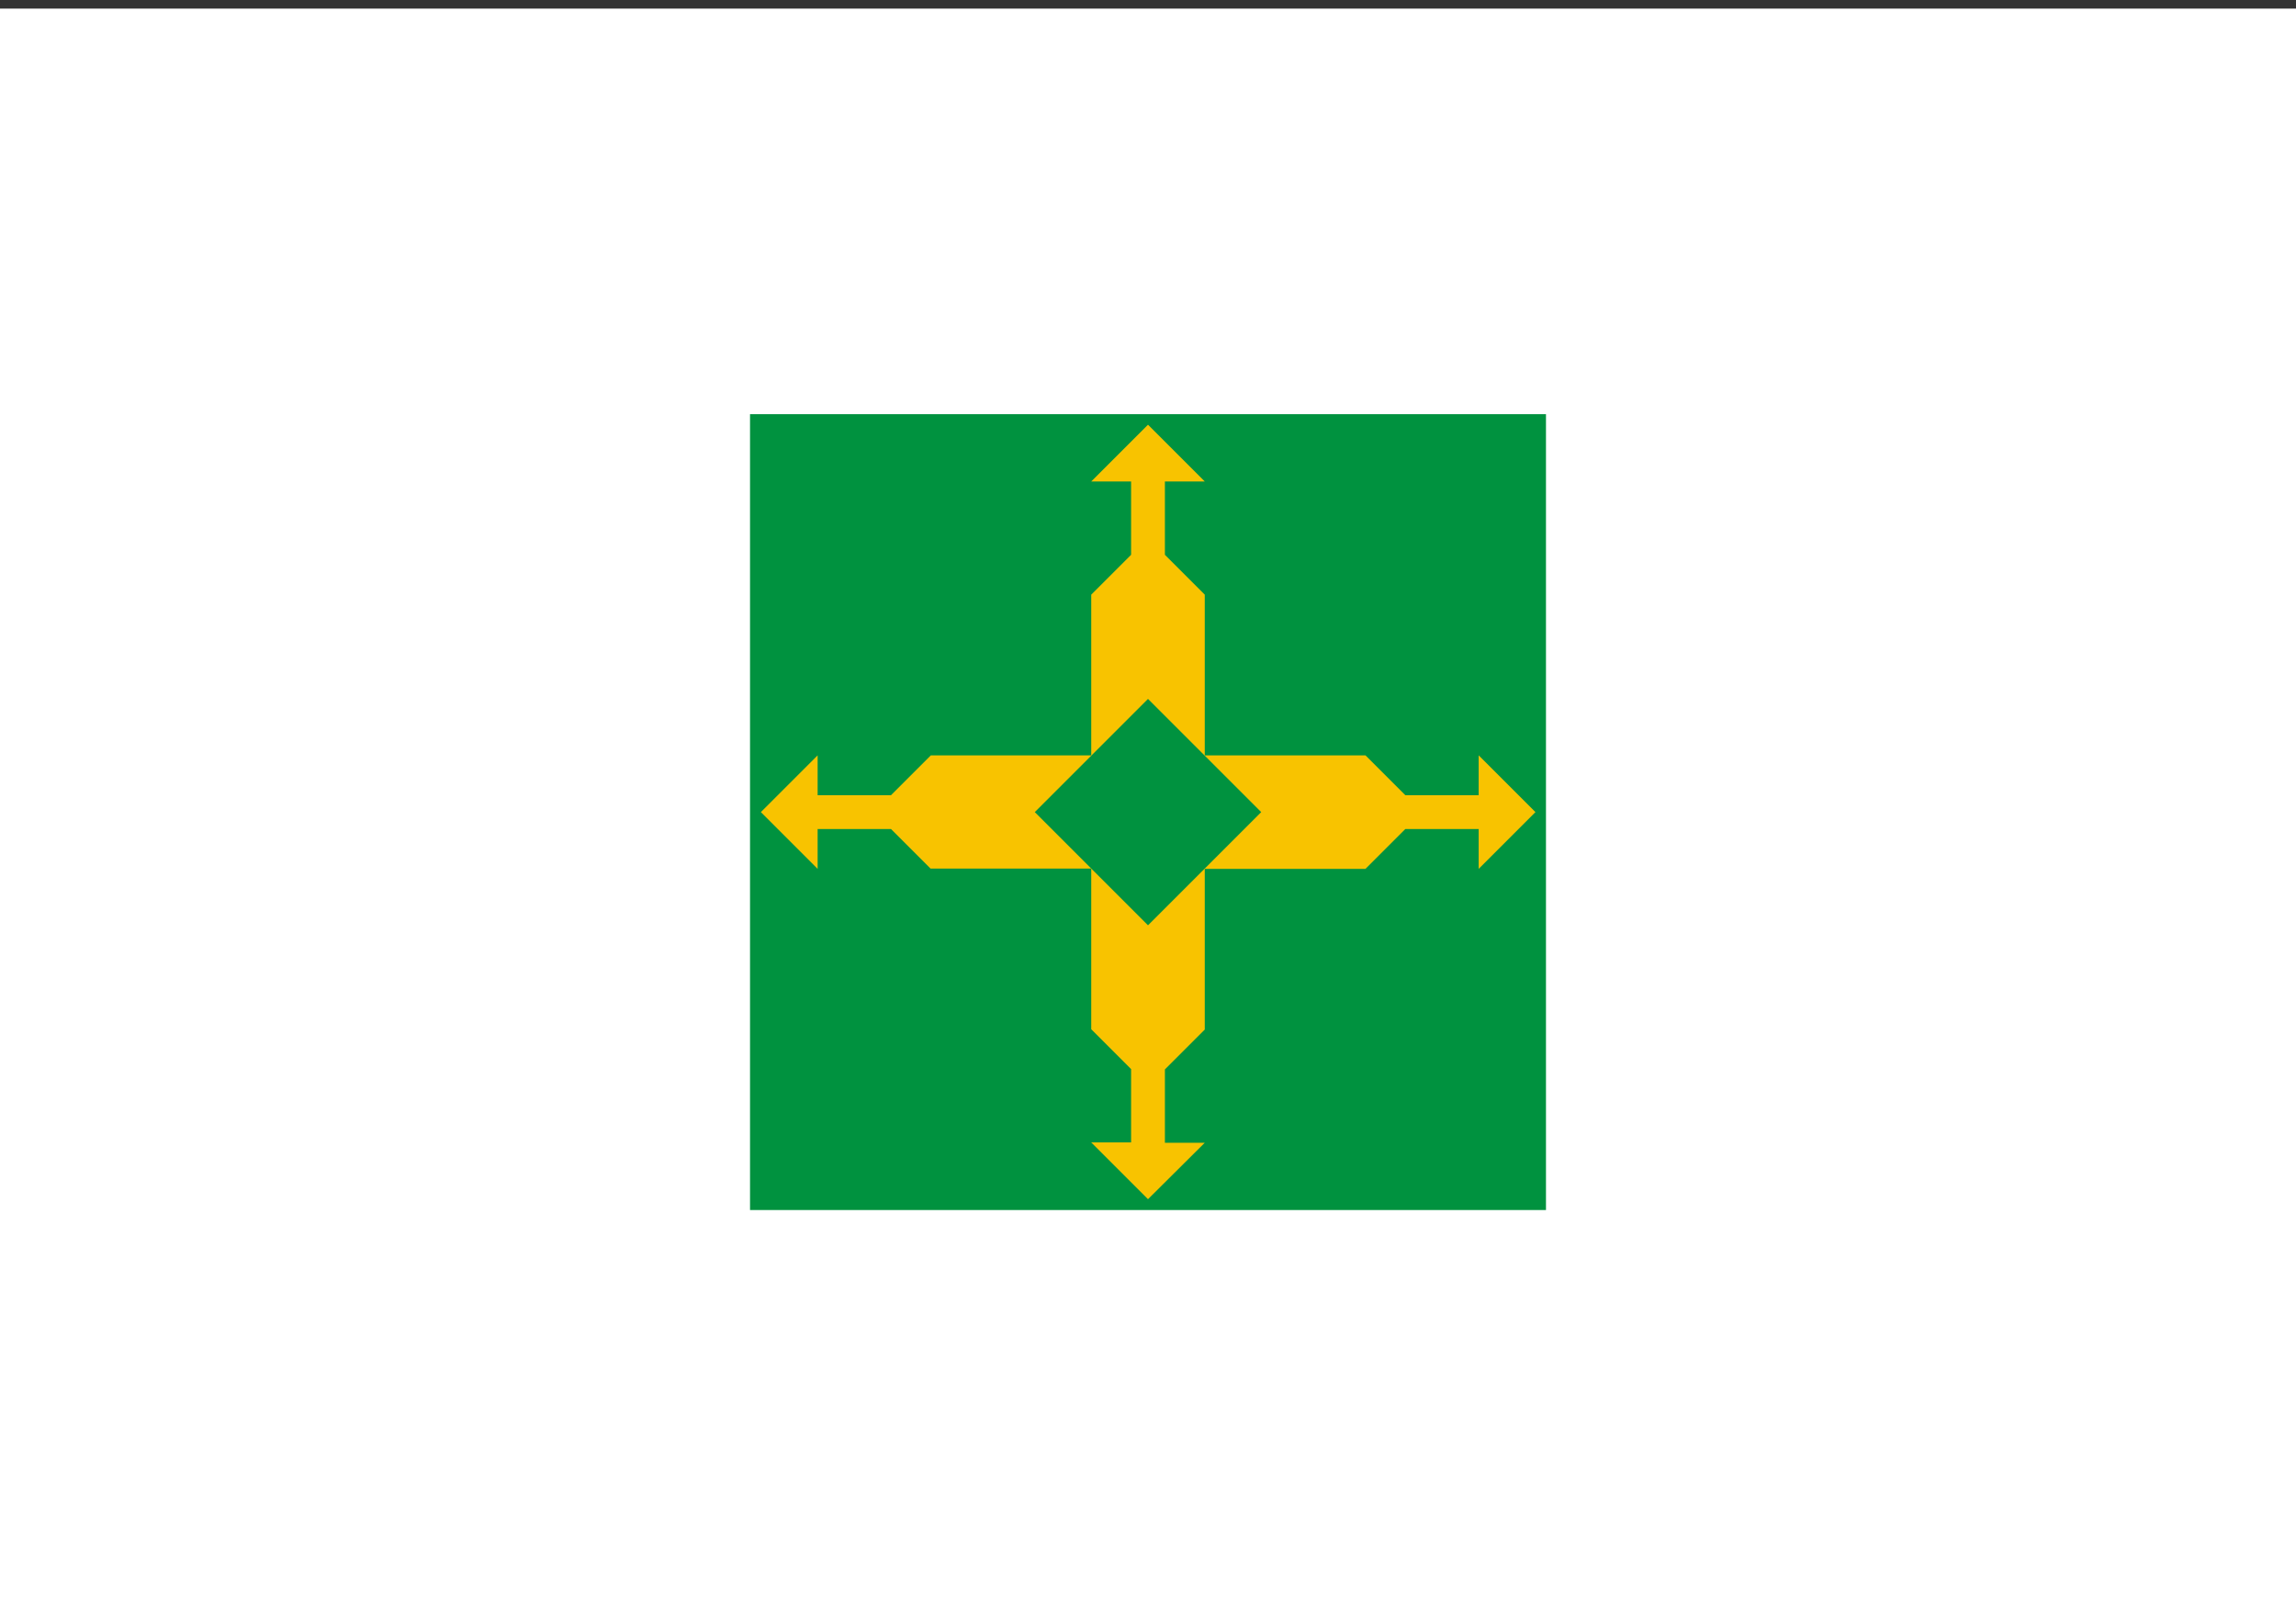 <?xml version="1.0" encoding="utf-8"?>
<!-- Generator: Adobe Illustrator 27.6.1, SVG Export Plug-In . SVG Version: 6.00 Build 0)  -->
<svg version="1.1" id="Camada_1" xmlns="http://www.w3.org/2000/svg" xmlns:xlink="http://www.w3.org/1999/xlink" x="0px" y="0px"
	 viewBox="0 0 720 504" style="enable-background:new 0 0 720 504;" xml:space="preserve">
<rect x="0" y="0" width="720" height="504" fill="#333333" stroke="none"/>
<style type="text/css">
	.st0{fill:#FFFFFF;}
	.st1{fill:#00923F;}
	.st2{fill:#F8C300;}
</style>
<rect y="2.7" class="st0" width="720" height="504"/>
<rect x="235.2" y="129.9" class="st1" width="249.6" height="249.6"/>
<path class="st2" d="M342.2,236.9v-50.4l12.5-12.5v-23h-12.5l17.8-17.8l17.8,17.8h-12.5v23l12.5,12.5v50.4h50.4l12.5,12.5h23v-12.5
	l17.8,17.8l-17.8,17.8V260h-23l-12.5,12.5h-50.4v50.4l-12.5,12.5v23h12.5L360,376.1l-17.8-17.8h12.5v-23l-12.5-12.5v-50.4h-50.4
	L279.4,260h-23v12.5l-17.8-17.8l17.8-17.8v12.5h23l12.5-12.5H342.2z"/>
<path class="st1" d="M324.5,254.7l35.5-35.5l35.5,35.5L360,290.2L324.5,254.7z"/>
</svg>
